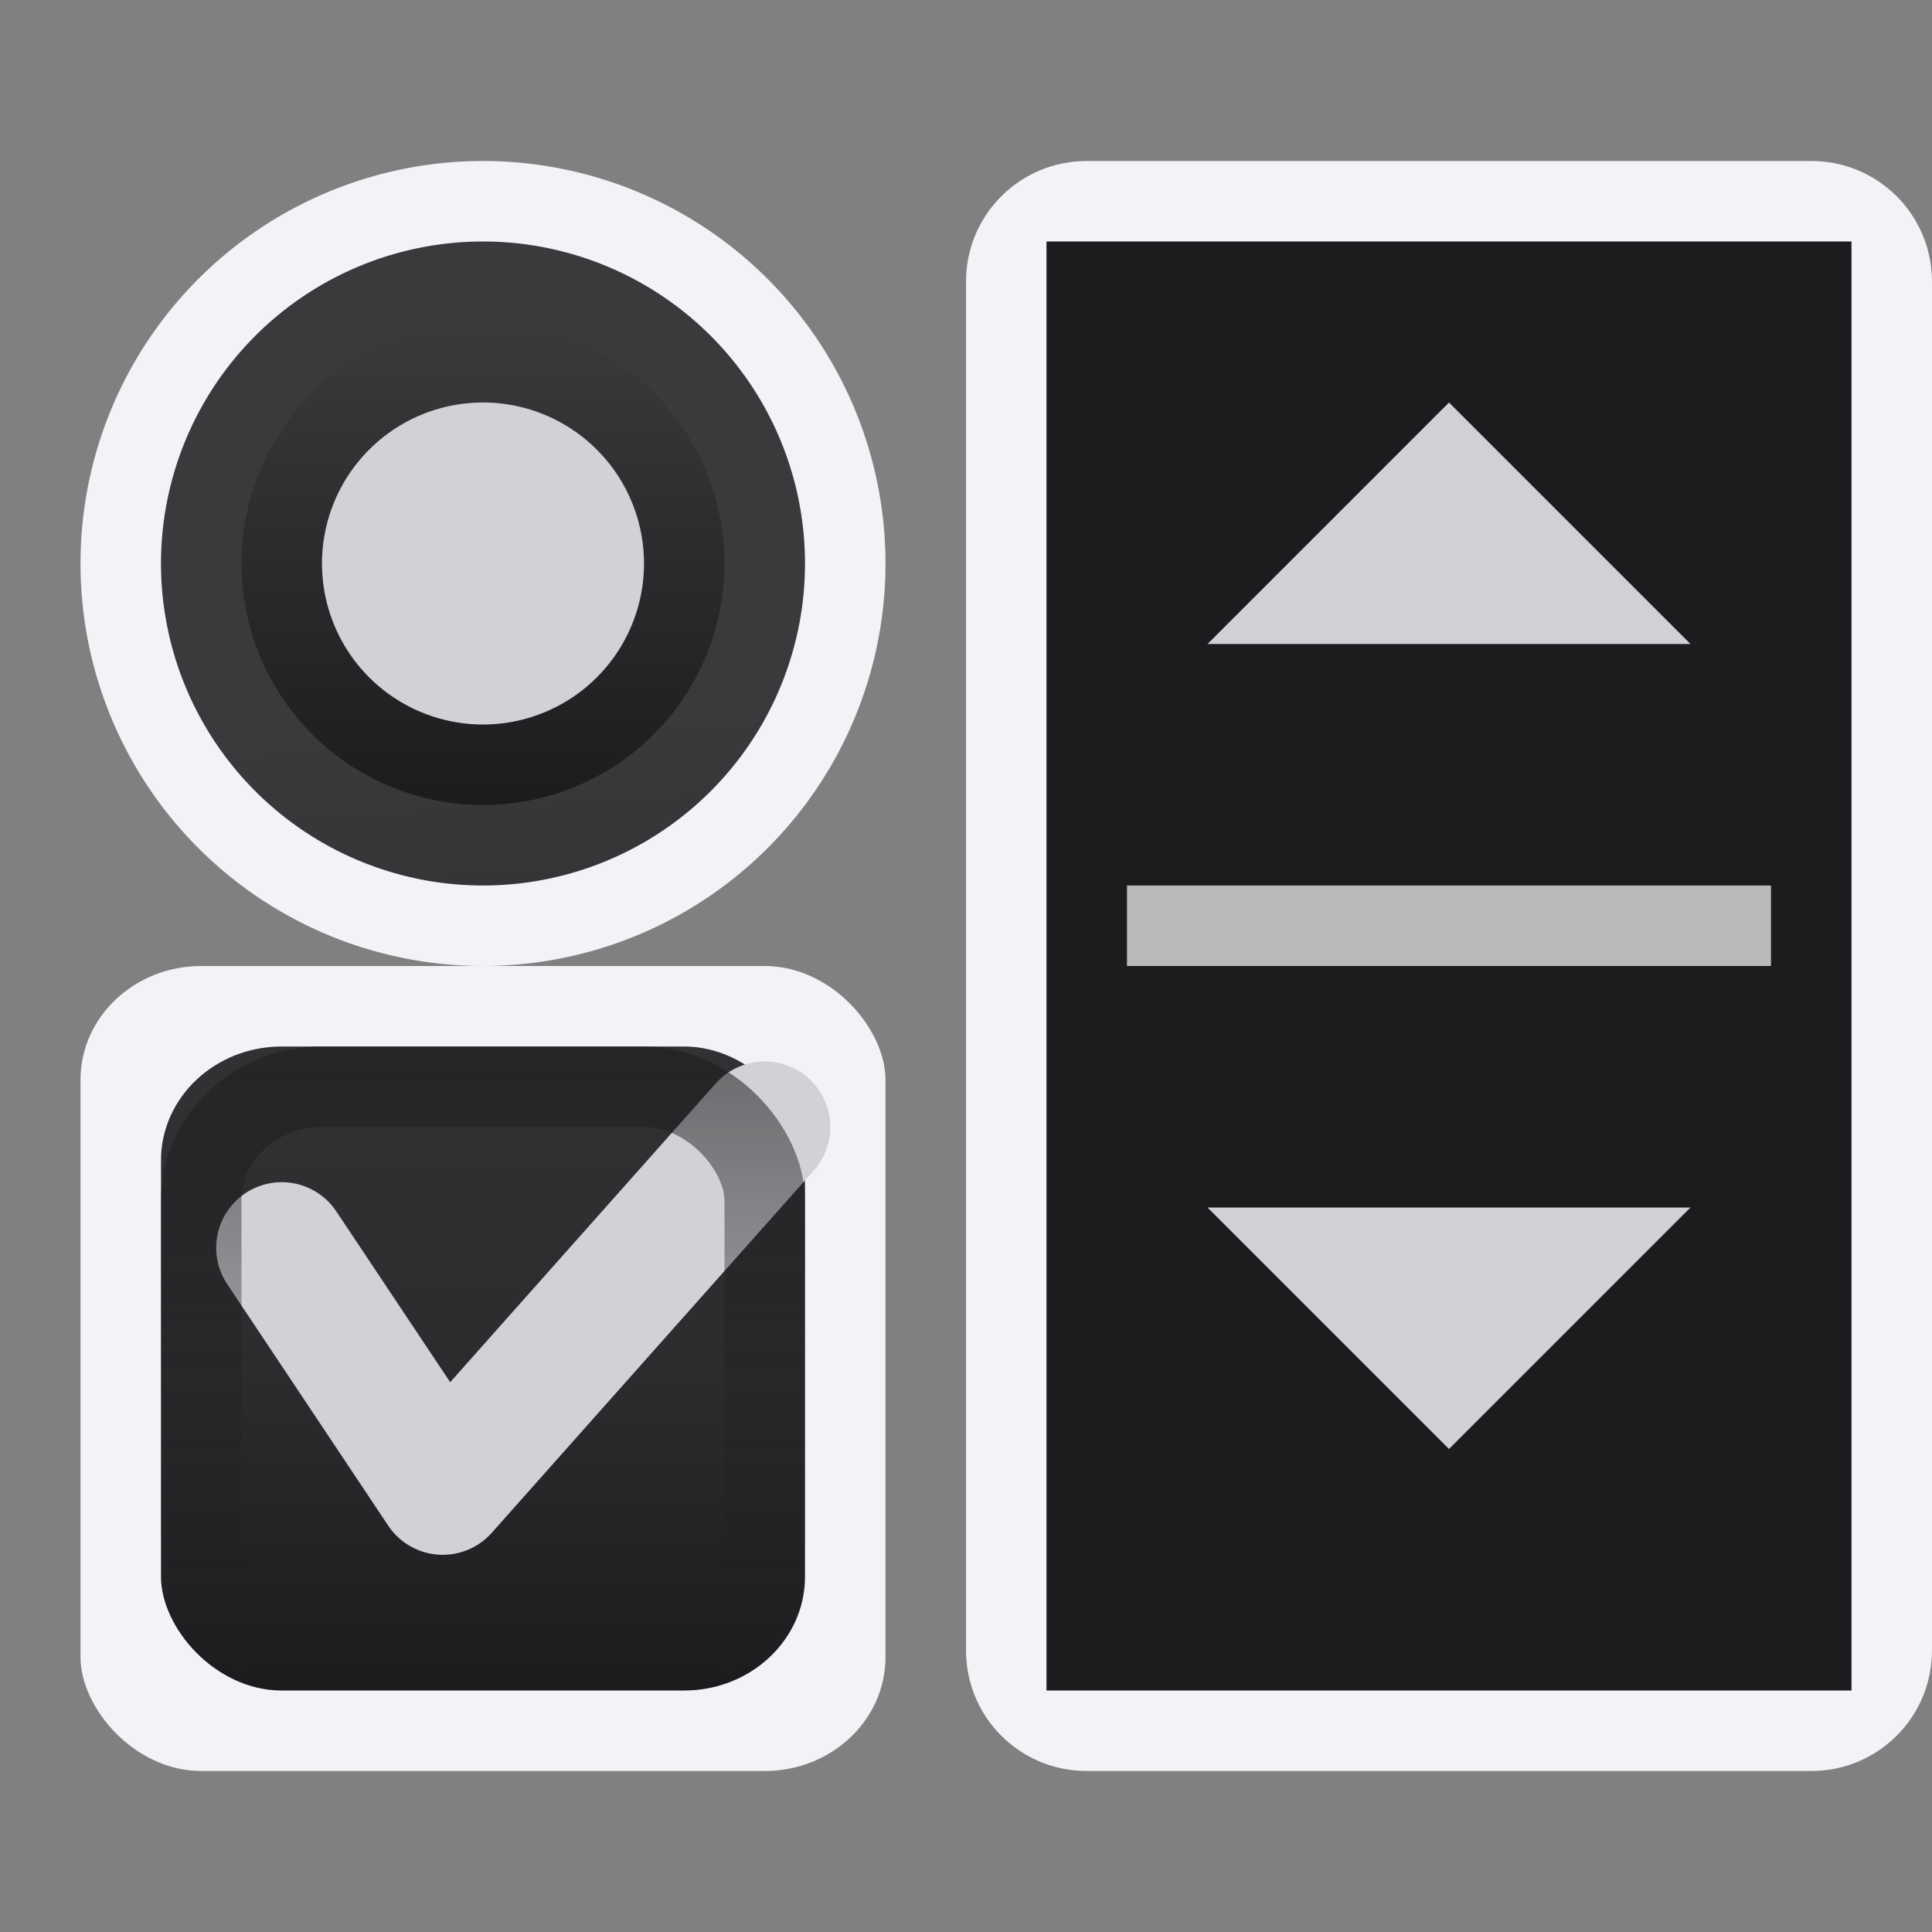 <svg height="24" viewBox="0 0 24 24" width="24" xmlns="http://www.w3.org/2000/svg" xmlns:xlink="http://www.w3.org/1999/xlink"><rect x="0" y="0" width="24" height="24" fill="#808080" stroke="none"/><linearGradient id="a" gradientTransform="translate(0 6)" gradientUnits="userSpaceOnUse" x1="8" x2="8" y1="15" y2="1"><stop offset="0" stop-color="#1c1c1e"/><stop offset=".286" stop-color="#2c2c2e"/><stop offset="1" stop-color="#3a3a3c"/></linearGradient><linearGradient id="b" gradientUnits="userSpaceOnUse" x1="8" x2="8" y1="1" y2="15"><stop offset="0" stop-color="#1c1c1e"/><stop offset="1" stop-color="#1c1c1e" stop-opacity="0"/></linearGradient><linearGradient id="c" gradientUnits="userSpaceOnUse" x1="6" x2="5.5" xlink:href="#a" y1="11" y2="3"/><linearGradient id="d" gradientUnits="userSpaceOnUse" x1="6" x2="6" xlink:href="#b" y1="10" y2="4"/>
/&amp;amp;amp;gt;<g transform="matrix(0 1 -1 0 18.5 3)"><path d="m.5-5.5h17c.831 0 1.5.669 1.5 1.5v9c0 .831-.669 1.5-1.5 1.5h-17c-.831 0-1.5-.669-1.5-1.5v-9c0-.831.669-1.5 1.5-1.5z" fill="#f2f2f7"/><path d="m0-4.5v10h18v-10z" fill="#1c1c1e" stroke-width="1.309"/><path d="m-3.5-9h8v1h-8z" fill="#bababa" transform="rotate(90)"/><g fill="#d1d1d6" transform="translate(0 -5)"><path d="m12 2.5v6l3-3z"/><path d="m5 2.5v6l-3-3z"/></g></g><rect fill="#f2f2f7" height="10" rx="1.5" ry="1.414" width="10" x="1" y="12"/><rect fill="url(#a)" height="8" rx="1.5" ry="1.414" width="8" x="2" y="13"/><g fill="none" stroke-linecap="round" stroke-linejoin="round" transform="translate(0 6)"><path d="m3.5 9.5 2 3 4-4.5" stroke="#d1d1d6" stroke-width="1.629"/><rect height="7" rx="1.5" ry="1.414" stroke="url(#b)" width="7" x="2.5" y="7.5"/></g><path d="m11 7a5 5 0 0 1 -5 5 5 5 0 0 1 -5-5 5 5 0 0 1 5-5 5 5 0 0 1 5 5z" fill="#f2f2f7"/><path d="m10 7a4 4 0 0 1 -4 4 4 4 0 0 1 -4-4 4 4 0 0 1 4-4 4 4 0 0 1 4 4z" fill="url(#c)"/><path d="m9 7a3 3 0 0 1 -3 3 3 3 0 0 1 -3-3 3 3 0 0 1 3-3 3 3 0 0 1 3 3z" fill="url(#d)"/><path d="m8 7a2 2 0 0 1 -2 2 2 2 0 0 1 -2-2 2 2 0 0 1 2-2 2 2 0 0 1 2 2z" fill="#d1d1d6"/></svg>